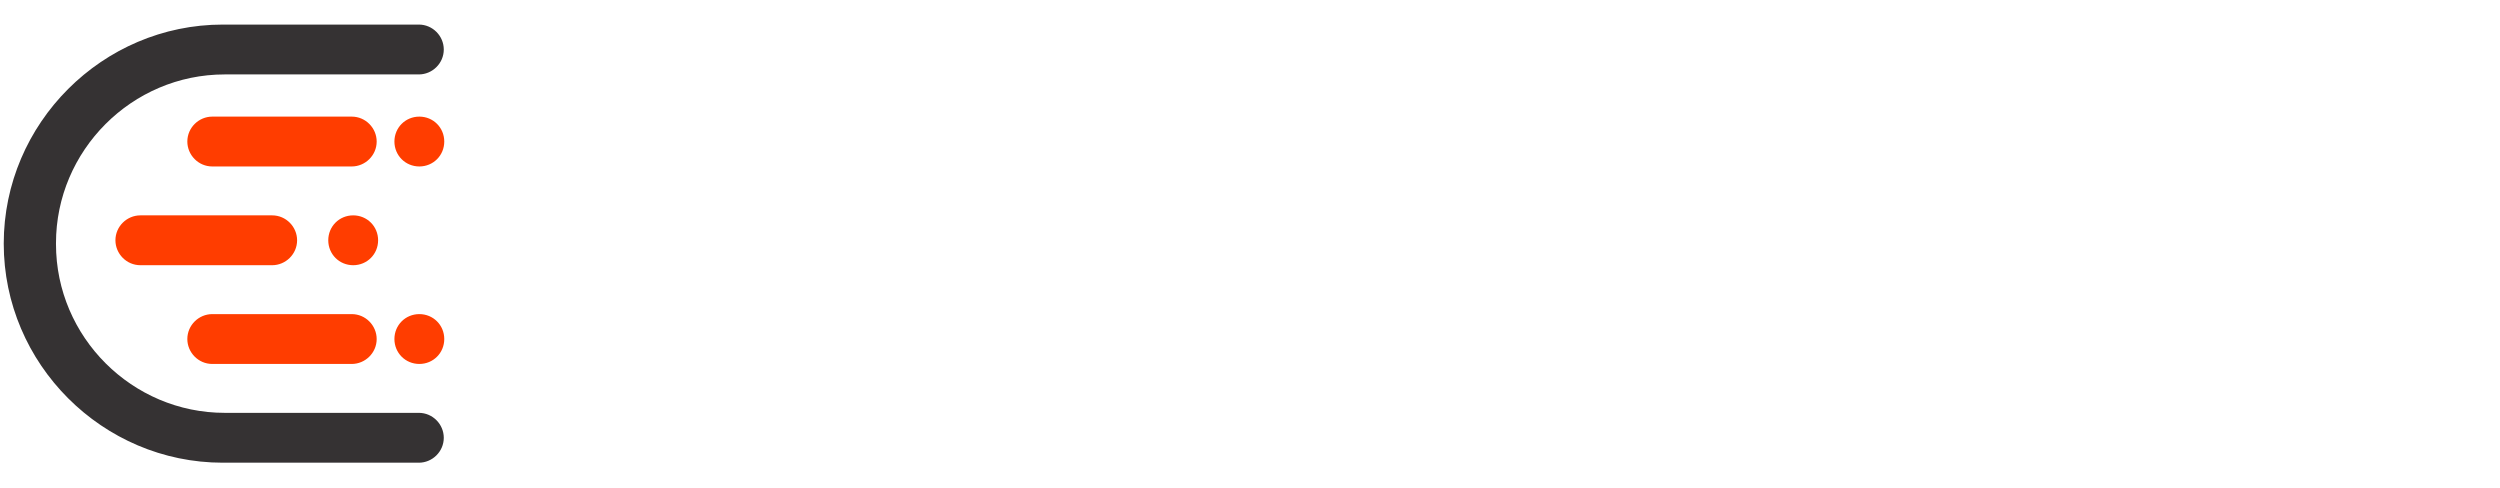 <?xml version="1.0" encoding="UTF-8" standalone="no"?>
<svg:svg
   xmlns:dc="http://purl.org/dc/elements/1.1/"
   xmlns:cc="http://creativecommons.org/ns#"
   xmlns:rdf="http://www.w3.org/1999/02/22-rdf-syntax-ns#"
   xmlns:svg="http://www.w3.org/2000/svg"
   xmlns:sodipodi="http://sodipodi.sourceforge.net/DTD/sodipodi-0.dtd"
   xmlns:inkscape="http://www.inkscape.org/namespaces/inkscape"
   version="1.1"
   inkscape:version="0.91 r13725"
   xml:space="preserve"
   width="651.8"
   height="127.2"
   viewBox="0 0 651.759 127.224"
   id="svg2"
   sodipodi:docname="cisofy-logo.svg"><sodipodi:namedview
     pagecolor="#ffffff"
     bordercolor="#666666"
     borderopacity="1"
     objecttolerance="10"
     gridtolerance="10"
     guidetolerance="10"
     inkscape:pageopacity="0"
     inkscape:pageshadow="2"
     inkscape:window-width="640"
     inkscape:window-height="480"
     id="namedview24"
     showgrid="false"
     inkscape:zoom="2.0174901"
     inkscape:cx="38.361854"
     inkscape:cy="63.599998"
     inkscape:current-layer="g10" /><svg:style
     id="style4">.style0{fill:	#3b3e41;fill-rule:	nonzero;}.style1{fill:	#ff3d00;fill-rule:	nonzero;}.style2{fill:	#353233;fill-rule:	nonzero;}.style3{fill:	#3b3e41;fill-rule:	evenodd;}.style4{fill:	#ff3d00;fill-rule:	evenodd;}.style5{fill:	#353233;fill-rule:	evenodd;}</svg:style><svg:defs
     id="defs8" /><svg:g
     inkscape:groupmode="layer"
     inkscape:label="CISOfy"
     transform="matrix(1.25,0,0,-1.25,-229.732,435.659)"
     id="g10"
     style="display:inline"><svg:path
       d="m 262.3,277.8 0,0 c 0,-2.9 -2.4,-5.2 -5.2,-5.2 l -29.1,0 c -2.9,0 -5.2,2.4 -5.2,5.2 l 0,0 c 0,2.9 2.4,5.2 5.2,5.2 l 29.1,0 c 2.9,0 5.2,-2.4 5.2,-5.2 z m 0,41.2 0,0 c 0,-2.9 -2.4,-5.2 -5.2,-5.2 l -29.1,0 c -2.9,0 -5.2,2.4 -5.2,5.2 l 0,0 c 0,2.9 2.4,5.2 5.2,5.2 l 29.1,0 c 2.9,0 5.2,-2.4 5.2,-5.2 z m 8.9,5.2 c 2.9,0 5.2,-2.3 5.2,-5.2 0,-2.9 -2.3,-5.2 -5.2,-5.2 -2.9,0 -5.2,2.3 -5.2,5.2 0,2.9 2.3,5.2 5.2,5.2 z m 0,-41.2 c 2.9,0 5.2,-2.3 5.2,-5.2 0,-2.9 -2.3,-5.2 -5.2,-5.2 -2.9,0 -5.2,2.3 -5.2,5.2 0,2.9 2.3,5.2 5.2,5.2 z m -13.8,20.6 c 2.9,0 5.2,-2.3 5.2,-5.2 0,-2.9 -2.3,-5.2 -5.2,-5.2 -2.9,0 -5.2,2.3 -5.2,5.2 0,2.9 2.3,5.2 5.2,5.2 z m -11.7,-5.2 0,0 c 0,-2.9 -2.4,-5.2 -5.2,-5.2 l -27.5,0 c -2.9,0 -5.2,2.4 -5.2,5.2 l 0,0 c 0,2.9 2.4,5.2 5.2,5.2 l 27.5,0 c 2.9,0 5.2,-2.4 5.2,-5.2"
       inkscape:connector-curvature="0"
       class="style4"
       id="path20"
       style="fill:#ff3d00;fill-rule:evenodd"
       inkscape:export-xdpi="25.212585"
       inkscape:export-ydpi="25.212585" /><svg:path
       d="m 195.4,297.6 c 0,-19.4 15.9,-35.2 35.2,-35.2 l 35.3,0 -0.1,0 c 0.2,0 0.4,0 0.6,0 l 4.7,0 c 2.9,0 5.2,-2.4 5.2,-5.2 l 0,0 c 0,-2.9 -2.4,-5.2 -5.2,-5.2 l -4.7,0 -36.2,0 c -25.1,0 -45.7,20.6 -45.7,45.7 0,25.1 20.6,45.7 45.7,45.7 l 36.2,0 4.7,0 c 2.9,0 5.2,-2.4 5.2,-5.2 l 0,0 c 0,-2.9 -2.4,-5.2 -5.2,-5.2 l -4.7,0 c -0.2,0 -0.4,0 -0.6,0 l 0.1,0 -35.3,0 c -19.4,0 -35.2,-15.9 -35.2,-35.2"
       inkscape:connector-curvature="0"
       class="style5"
       id="path22"
       style="fill:#353233;fill-rule:evenodd"
       inkscape:export-xdpi="25.212585"
       inkscape:export-ydpi="25.212585" /></svg:g><head><style>@media print {#ghostery-purple-box {display:none !important}}</style></head></svg:svg>